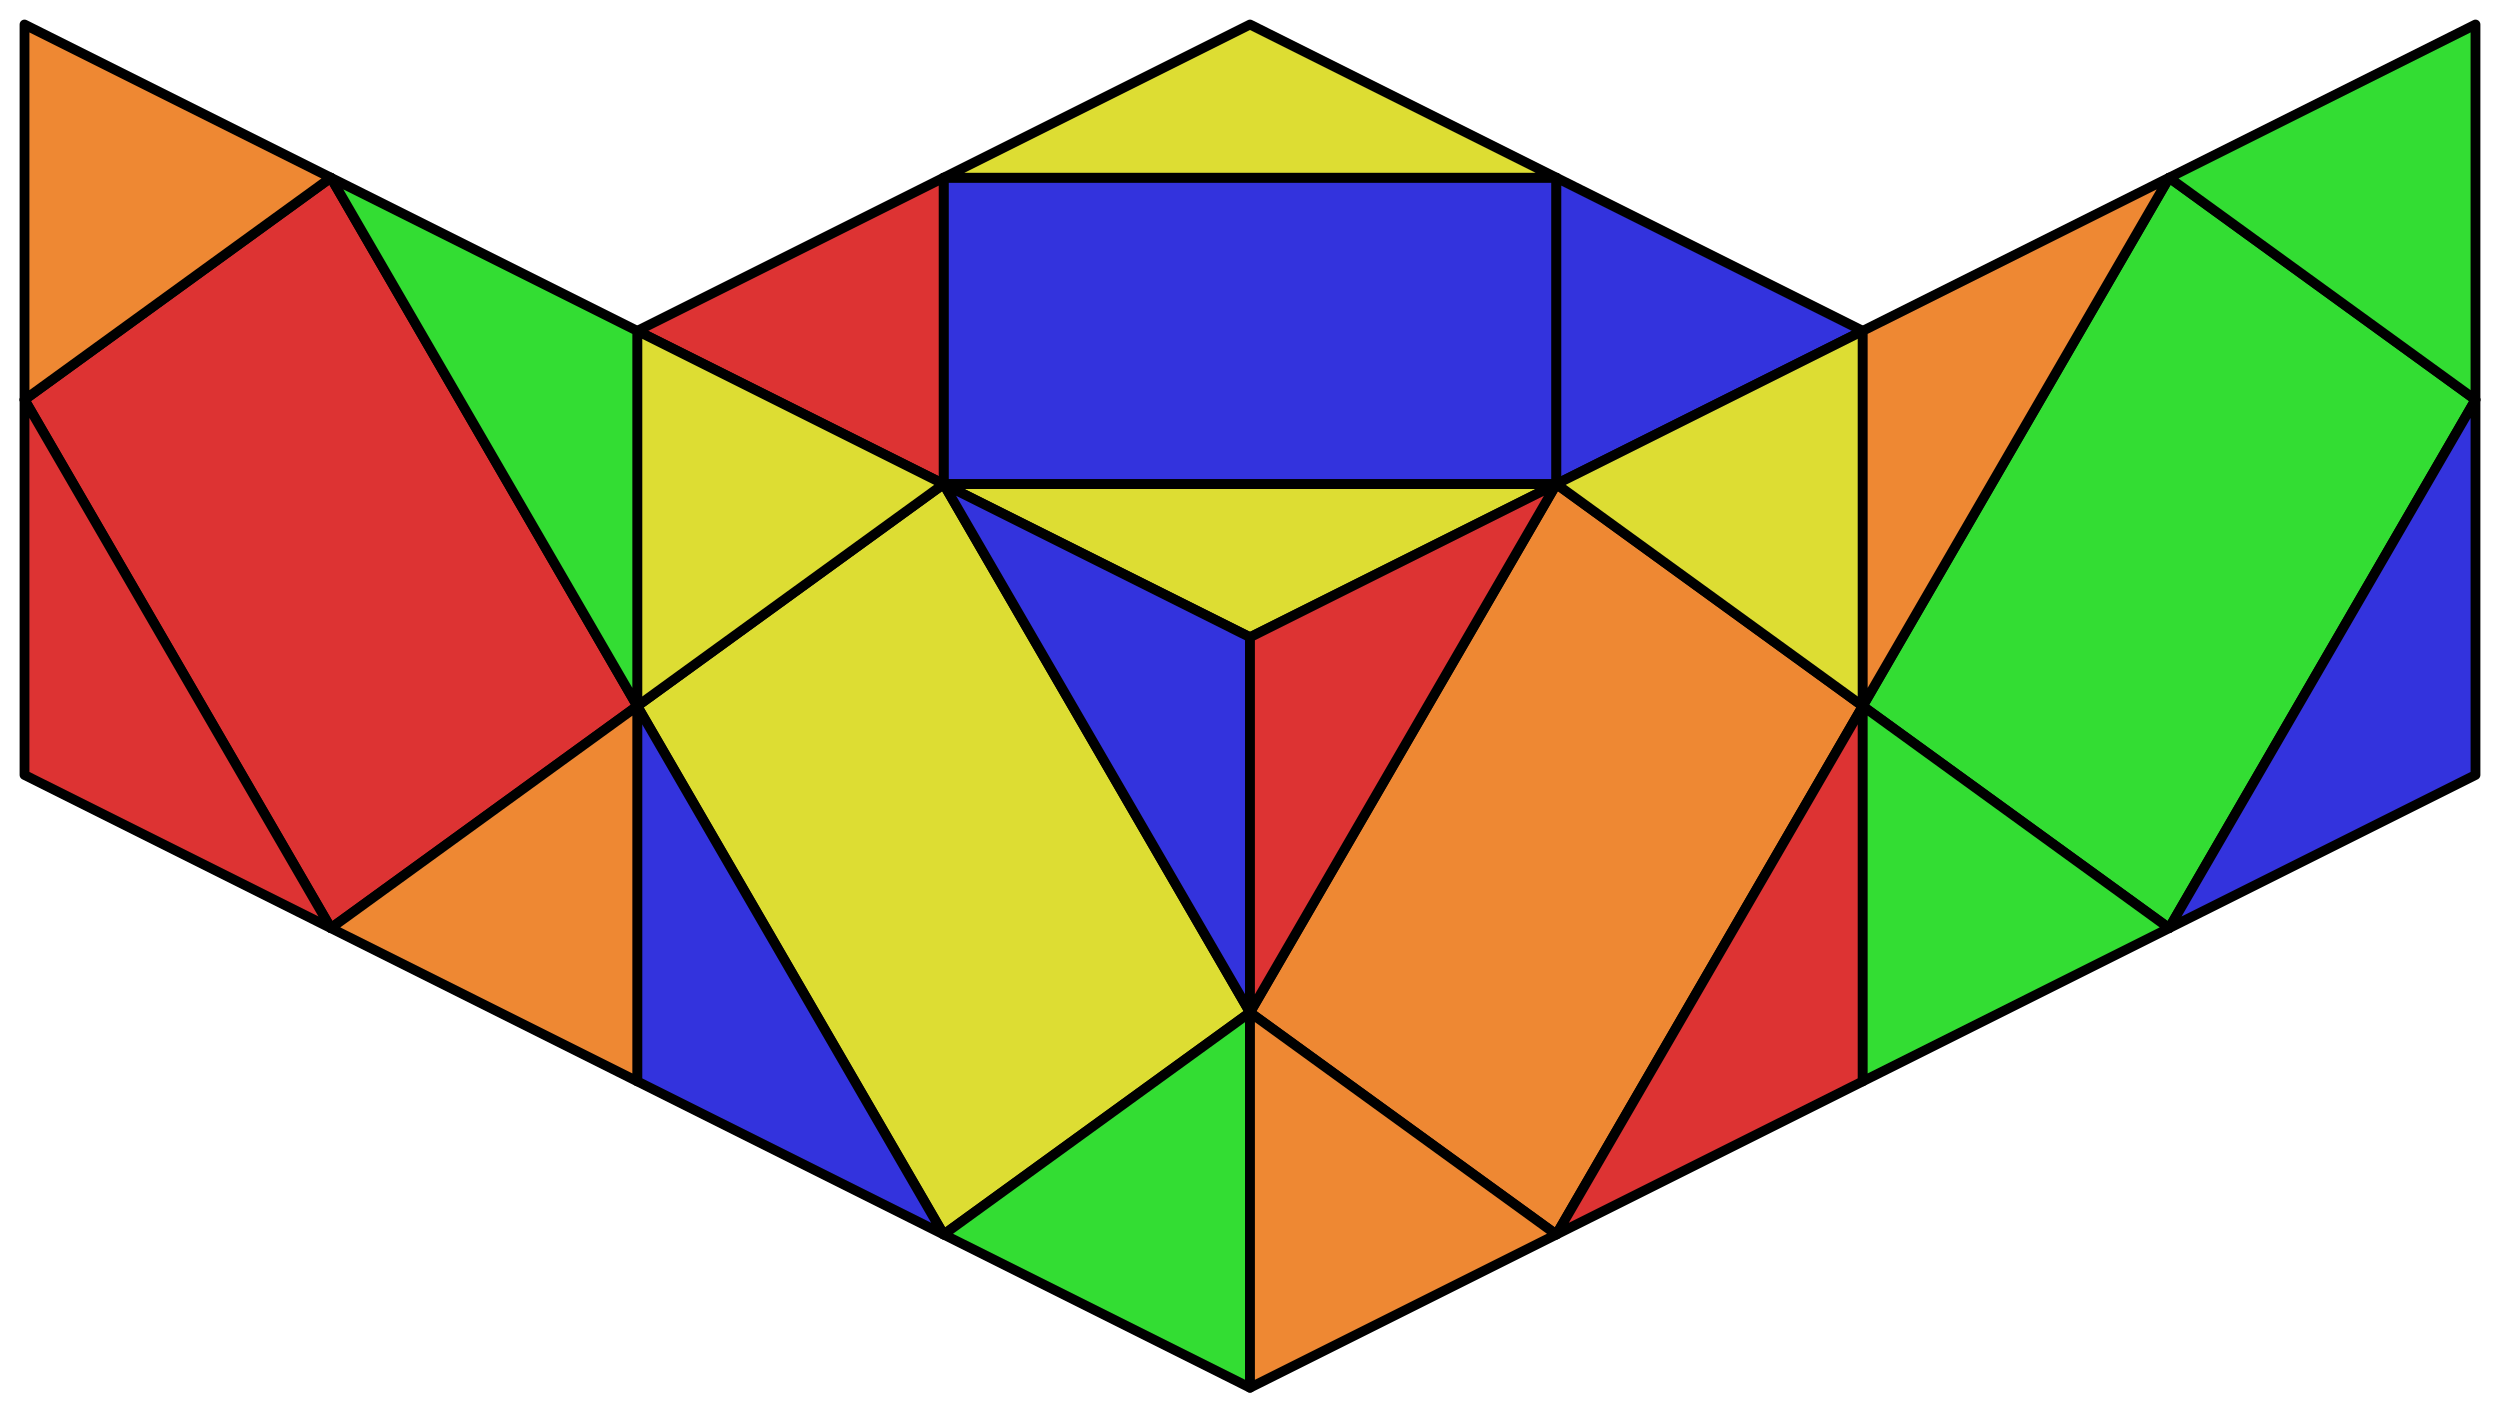<svg xmlns="http://www.w3.org/2000/svg" viewBox="0 0 510.0 288.093">
<style>
polygon { stroke: black; stroke-width: 2px; stroke-linejoin: round;}
.white {fill: #eee;}
.green {fill: #3d3;}
.red {fill: #d33;}
.blue {fill: #33d;}
.orange {fill: #e83;}
.yellow {fill: #dd3;}
</style>
<polygon class="blue" points="192.5 98.75 317.5 98.75 317.5 36.25 192.5 36.25"/>
<polygon class="yellow" points="192.5 98.75 255 206.547 192.5 251.843 130 144.047"/>
<polygon class="orange" points="317.5 98.75 380 144.047 317.5 251.843 255 206.547"/>
<polygon class="green" points="442.5 36.25 505.0 81.547 442.5 189.343 380 144.047"/>
<polygon class="red" points="67.5 36.25 130 144.047 67.5 189.343 5.0 81.547"/>
<polygon class="red" points="192.5 36.25 130 67.5 192.5 98.75"/>
<polygon class="yellow" points="192.5 98.75 255 130 317.5 98.75"/>
<polygon class="blue" points="317.5 98.75 380 67.5 317.5 36.25"/>
<polygon class="yellow" points="317.5 36.25 255 5 192.5 36.25"/>
<polygon class="yellow" points="130 67.5 192.5 98.75 130 144.047"/>
<polygon class="blue" points="192.5 98.75 255 130 255 206.547"/>
<polygon class="green" points="255 206.547 192.5 251.843 255 283.093"/>
<polygon class="blue" points="130 144.047 130 220.593 192.5 251.843"/>
<polygon class="red" points="255 130 317.5 98.75 255 206.547"/>
<polygon class="yellow" points="317.5 98.75 380 67.5 380 144.047"/>
<polygon class="red" points="380 144.047 317.5 251.843 380 220.593"/>
<polygon class="orange" points="255 206.547 255 283.093 317.5 251.843"/>
<polygon class="orange" points="380 67.5 442.5 36.25 380 144.047"/>
<polygon class="green" points="442.5 36.25 505.0 5 505.0 81.547"/>
<polygon class="blue" points="505.0 81.547 442.5 189.343 505.0 158.093"/>
<polygon class="green" points="380 144.047 442.5 189.343 380 220.593"/>
<polygon class="orange" points="5.0 5.0 67.5 36.25 5.0 81.547"/>
<polygon class="green" points="67.5 36.25 130 67.5 130 144.047"/>
<polygon class="orange" points="130 144.047 67.5 189.343 130 220.593"/>
<polygon class="red" points="5.0 81.547 5.0 158.093 67.5 189.343"/>
</svg>